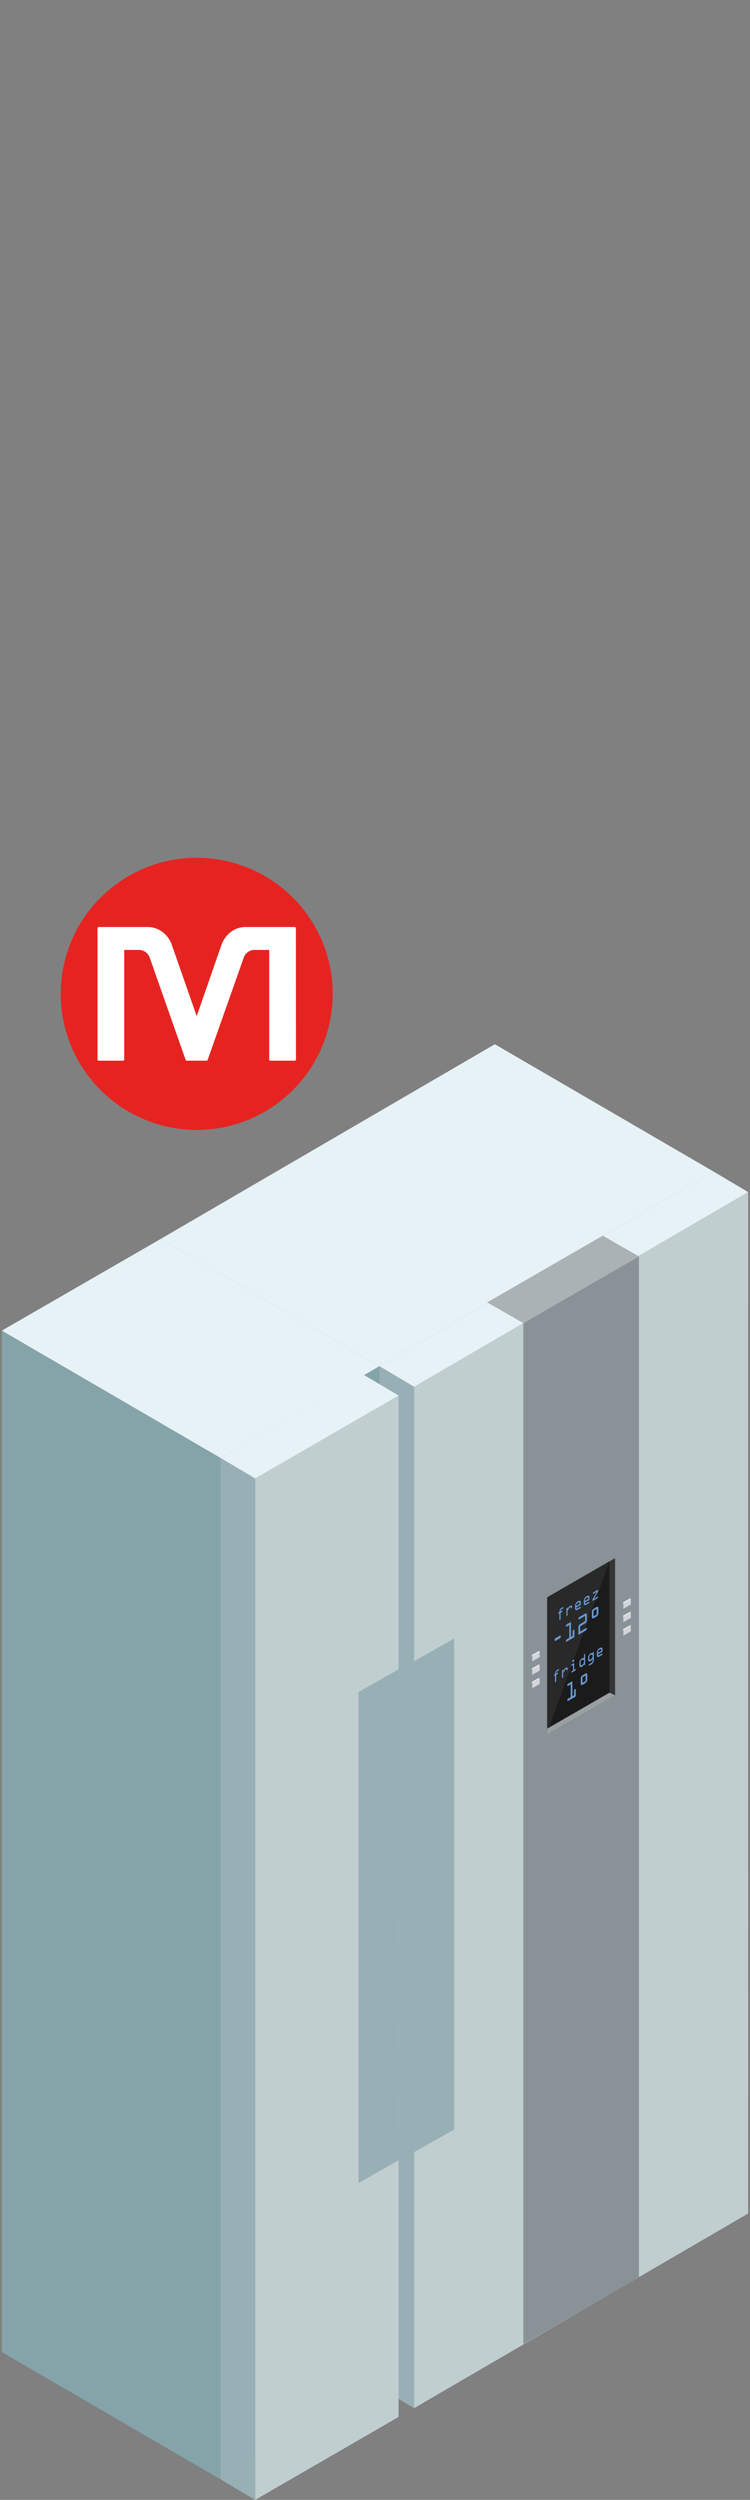 <svg xmlns="http://www.w3.org/2000/svg" viewBox="0 0 180.145 600"><rect x="0" y="0" width="180.145" height="600" fill="#808080" stroke="none"/><defs><style>.cls-1{fill:#73959d;}.cls-2{fill:#85a4aa;}.cls-3{fill:#e7f2f7;}.cls-4{fill:#98b0b5;}.cls-5{fill:#c1ced0;}.cls-6{fill:#899296;}.cls-7{fill:#abb2b5;}.cls-8{fill:#363636;}.cls-9{fill:#1b1b1b;}.cls-10{fill:#2a292a;}.cls-11{fill:#9a9fa1;}.cls-12{fill:#6999d1;}.cls-13{fill:#d2d4db;}.cls-14{fill:#fff;}.cls-15{fill:#949499;}.cls-16{fill:#e52421;}</style></defs><g id="Capa_1" data-name="Capa 1"><polygon class="cls-1" points="171.375 281.179 91.137 327.897 91.137 573.05 171.37 526.331 171.375 281.179"/><polygon class="cls-2" points="38.617 297.346 41.268 540.804 91.137 573.05 91.137 327.897 38.617 297.346"/><polygon class="cls-3" points="118.855 250.628 171.375 281.179 91.137 327.897 38.617 297.346 118.855 250.628"/><polygon class="cls-4" points="99.463 332.832 99.463 577.984 91.137 573.044 91.137 327.897 99.463 332.832"/><polygon class="cls-5" points="99.463 332.832 99.463 577.984 179.696 531.266 179.701 286.113 99.463 332.832"/><polygon class="cls-6" points="125.703 317.566 125.703 562.615 153.462 546.595 153.462 301.546 125.703 317.566"/><polygon class="cls-3" points="171.375 281.179 179.701 286.113 99.463 332.832 91.137 327.897 171.375 281.179"/><polygon class="cls-7" points="117.022 312.589 125.703 317.566 153.462 301.546 144.782 296.57 117.022 312.589"/><polygon class="cls-1" points="87.414 330.009 52.965 349.913 52.965 595.066 87.409 575.161 87.414 330.009"/><polygon class="cls-2" points="0.445 319.362 0.445 564.509 52.965 595.066 52.965 349.913 0.445 319.362"/><polygon class="cls-3" points="38.617 297.346 91.137 327.897 52.965 349.913 0.444 319.362 38.617 297.346"/><polygon class="cls-5" points="61.291 354.848 61.291 600 95.735 580.096 95.74 334.943 61.291 354.848"/><polygon class="cls-4" points="99.455 516.553 109.089 511.109 109.092 393.258 99.459 398.703 99.455 516.553"/><polygon class="cls-4" points="86.107 523.951 95.74 518.506 95.744 400.656 86.111 406.101 86.107 523.951"/><polygon class="cls-4" points="61.291 354.848 61.291 600 52.965 595.06 52.965 349.913 61.291 354.848"/><polygon class="cls-3" points="87.414 330.009 95.74 334.943 61.291 354.848 52.965 349.913 87.414 330.009"/><polygon class="cls-8" points="131.428 383.39 131.428 416.32 147.737 406.904 147.737 373.975 131.428 383.39"/><polygon class="cls-9" points="131.428 383.387 131.428 415.816 146.391 406.26 146.387 374.744 131.428 383.387"/><polygon class="cls-10" points="131.428 383.387 131.428 415.816 146.387 374.744 131.428 383.387"/><polygon class="cls-11" points="146.391 406.26 147.737 406.904 131.428 416.32 131.428 414.894 146.391 406.26"/><path class="cls-12" d="M134.432,392.6c.168-.1.249-.058.249.181a.473.473,0,0,1-.249.464l-.97.562c-.167.1-.244.06-.244-.175a.481.481,0,0,1,.244-.471Z"/><path class="cls-12" d="M137.555,392.637v-1.071a.418.418,0,0,1,.2-.387c.153-.091.21-.007.21.146v1.338a.436.436,0,0,1-.21.385l-1.626.947c-.109.062-.2.043-.2-.143a.435.435,0,0,1,.2-.388l.608-.354v-3.065l-.608.354c-.109.063-.2.044-.2-.148a.424.424,0,0,1,.2-.382l1.019-.593v3.595Z"/><path class="cls-12" d="M139.338,391.6l1.42-.827c.11-.062.206-.046.206.146a.434.434,0,0,1-.206.385l-1.836,1.066v-1.731a.93.93,0,0,1,.469-.868l1.162-.676v-1.268l-1.421.827c-.109.063-.21.043-.21-.147a.428.428,0,0,1,.21-.383l1.373-.8c.134-.079.229-.111.335-.046s.124.206.124.4v1.085a1,1,0,0,1-.124.55.861.861,0,0,1-.335.342l-1.167.679Z"/><path class="cls-12" d="M143.727,387.146a.908.908,0,0,1-.463.846l-.636.371c-.306.179-.464.078-.464-.309V386.94a.917.917,0,0,1,.464-.849l.636-.37c.306-.177.463-.077.463.311Zm-.416-.98-.736.428v1.324l.736-.428Z"/><path class="cls-12" d="M134.37,387.28l-.081.045c-.081.048-.187.088-.187-.064a.332.332,0,0,1,.187-.29l.081-.045v-.048a1.039,1.039,0,0,1,.129-.579,1.06,1.06,0,0,1,.43-.423l.192-.11c.095-.055.2-.108.2.055a.316.316,0,0,1-.187.287l-.22.129a.442.442,0,0,0-.268.459v.067l.244-.141c.1-.057.2-.086.2.062a.343.343,0,0,1-.2.292l-.244.141v1.377a.342.342,0,0,1-.138.325c-.12.069-.139-.038-.139-.163Z"/><path class="cls-12" d="M136.049,386.213a.353.353,0,0,1,.138-.344c.11-.062.139.041.139.156v.143l.215-.354a.949.949,0,0,1,.248-.3l.225-.128a.251.251,0,0,1,.273-.022c.095.065.124.168.124.33a.343.343,0,0,1-.138.323c-.1.057-.139-.017-.139-.132a.2.2,0,0,0-.029-.136c-.038-.041-.1,0-.167.036l-.086.048a.449.449,0,0,0-.134.16l-.392.636v.889a.346.346,0,0,1-.139.323c-.119.069-.138-.039-.138-.163Z"/><path class="cls-12" d="M138.65,386.412c-.115.067-.163.1-.249.05l-.125-.06c-.105-.062-.138-.124-.138-.316v-.678a.808.808,0,0,1,.138-.5l.1-.163a.741.741,0,0,1,.306-.327l.258-.148c.134-.079.2-.1.311-.05l.11.05c.129.052.143.177.143.373v.282c0,.2-.024.272-.186.37l-.9.522v.114a.1.1,0,0,0,.043.081l.067.055c.038.027.1.013.187-.042l.6-.347c.091-.055.186-.089.186.06a.336.336,0,0,1-.186.289Zm-.235-.949.808-.471v-.211c0-.066,0-.122-.033-.141l-.11-.057c-.033-.019-.086.007-.134.034l-.234.136a.359.359,0,0,0-.139.122l-.1.148a.29.29,0,0,0-.058.191Z"/><path class="cls-12" d="M140.739,385.2c-.115.067-.167.1-.253.051l-.12-.06c-.105-.062-.138-.124-.138-.316v-.679a.835.835,0,0,1,.133-.5l.1-.163a.692.692,0,0,1,.306-.325l.253-.151c.139-.079.206-.1.311-.05l.115.05c.124.055.143.179.143.376v.282c0,.2-.024.272-.191.368l-.894.521v.115a.115.115,0,0,0,.038.081l.072.055c.038.027.095.012.186-.041l.6-.349c.091-.052.191-.086.191.063a.336.336,0,0,1-.191.286Zm-.234-.949.807-.471v-.21c0-.067,0-.122-.038-.141l-.1-.057c-.033-.02-.086.006-.134.033l-.234.138a.413.413,0,0,0-.143.12l-.1.148a.3.3,0,0,0-.057.192Z"/><path class="cls-12" d="M143.326,382.07l-.746.433c-.077.045-.187.086-.187-.067a.328.328,0,0,1,.187-.287l.908-.528c.144-.082.187-.045.187.079v.115a.454.454,0,0,1-.077.241l-.937,1.673.827-.48c.091-.053.187-.086.187.062a.332.332,0,0,1-.187.287l-.971.562c-.19.114-.2.021-.2-.084v-.091a.31.31,0,0,1,.053-.2Z"/><path class="cls-12" d="M133.323,402.157l-.076.046c-.087.047-.192.085-.192-.068a.33.33,0,0,1,.192-.286l.076-.046v-.048a1.057,1.057,0,0,1,.134-.581.978.978,0,0,1,.43-.42l.187-.11c.1-.055.2-.111.2.052a.325.325,0,0,1-.191.289l-.22.127a.439.439,0,0,0-.263.459v.067l.244-.141c.1-.055.191-.084.191.065a.341.341,0,0,1-.191.289l-.244.141v1.377a.345.345,0,0,1-.143.325c-.12.072-.139-.036-.139-.16Z"/><path class="cls-12" d="M135,401.088a.364.364,0,0,1,.139-.344c.11-.062.138.041.138.155v.144l.22-.351a.877.877,0,0,1,.249-.3l.22-.128a.253.253,0,0,1,.273-.02c.095.065.124.168.124.33a.337.337,0,0,1-.134.323c-.1.058-.143-.019-.143-.134a.2.2,0,0,0-.029-.136c-.038-.041-.1,0-.168.036l-.081.048a.418.418,0,0,0-.138.162l-.393.634v.889a.337.337,0,0,1-.138.323c-.12.069-.139-.039-.139-.163Z"/><path class="cls-12" d="M137.918,400.754l.211-.122c.09-.053.19-.086.19.062a.326.326,0,0,1-.19.286l-.708.414c-.082.046-.191.086-.191-.067a.324.324,0,0,1,.191-.282l.219-.129v-1.272l-.219.13c-.082.045-.191.085-.191-.067a.329.329,0,0,1,.191-.287l.291-.17c.163-.093.206-.084.206.127Zm-.421-2.087a.262.262,0,0,1,.134-.244l.158-.094c.076-.043.129-.033.129.091v.168a.251.251,0,0,1-.129.239l-.158.093c-.076.043-.134.038-.134-.086Z"/><path class="cls-12" d="M139.945,397.952a.24.24,0,0,1,.278.033l.043.036v-.741a.342.342,0,0,1,.143-.32c.115-.067.134.04.134.16v2.213a.345.345,0,0,1-.134.323c-.115.065-.143-.038-.143-.153v-.024l-.062.112a.929.929,0,0,1-.268.34l-.268.155a.284.284,0,0,1-.239.015l-.1-.043c-.115-.058-.153-.132-.153-.318v-.708a.845.845,0,0,1,.153-.5l.1-.162a.673.673,0,0,1,.268-.28Zm-.488,1.482c0,.1,0,.225.043.241l.087.039a.1.1,0,0,0,.105.009l.2-.112a.531.531,0,0,0,.134-.17l.162-.268a.389.389,0,0,0,.082-.2v-.445a.108.108,0,0,0-.082-.105l-.162-.077a.128.128,0,0,0-.134-.007l-.2.112a.384.384,0,0,0-.105.129l-.087.134a.634.634,0,0,0-.043.294Z"/><path class="cls-12" d="M141.265,397.837a.882.882,0,0,1,.1-.423l.206-.318a.5.5,0,0,1,.177-.192l.268-.155a.309.309,0,0,1,.272.019l.072.031v-.043a.331.331,0,0,1,.139-.289c.124-.072.138.05.138.17v1.716a.88.88,0,0,1-.138.586l-.091.153a.825.825,0,0,1-.349.354l-.459.268c-.086.047-.2.093-.2-.065a.325.325,0,0,1,.2-.284l.507-.3a.392.392,0,0,0,.138-.162l.072-.122a.367.367,0,0,0,.043-.172v-.484l-.057.111a.946.946,0,0,1-.234.306l-.326.189a.2.2,0,0,1-.21.014l-.172-.1c-.086-.048-.091-.136-.091-.28Zm.277.323c0,.076,0,.15.038.165l.115.045c.024.012.048.007.086-.014l.2-.117a.556.556,0,0,0,.129-.165l.216-.349a.277.277,0,0,0,.028-.132v-.258c0-.048-.009-.091-.028-.1l-.216-.1a.136.136,0,0,0-.129-.017l-.2.117a.231.231,0,0,0-.086.081l-.115.184a.411.411,0,0,0-.038.208Z"/><path class="cls-12" d="M143.871,397.643c-.115.067-.168.1-.254.051l-.119-.061c-.1-.061-.139-.123-.139-.315v-.679a.829.829,0,0,1,.134-.5l.1-.163a.719.719,0,0,1,.306-.327l.258-.149c.133-.079.2-.1.306-.05l.114.05c.129.053.144.177.144.373v.282c0,.2-.024.273-.191.371l-.894.521v.115a.115.115,0,0,0,.038.081l.071.055c.039.027.1.012.187-.043l.6-.347c.09-.052.191-.088.191.06a.331.331,0,0,1-.191.289Zm-.234-.949.808-.471v-.21c0-.067,0-.122-.039-.141l-.105-.057c-.033-.02-.086.006-.134.033l-.234.136a.375.375,0,0,0-.139.122l-.1.148a.293.293,0,0,0-.057.192Z"/><path class="cls-12" d="M137.885,406.872V405.8a.42.42,0,0,1,.21-.385c.153-.088.205-.009.205.144V406.9a.439.439,0,0,1-.205.383l-1.631.947c-.109.064-.205.045-.205-.141a.441.441,0,0,1,.205-.39l.607-.351V404.28l-.607.351c-.109.065-.205.046-.205-.145a.434.434,0,0,1,.205-.386l1.019-.592v3.6Z"/><path class="cls-12" d="M141.059,403.121a.913.913,0,0,1-.463.848l-.636.371c-.306.176-.464.076-.464-.311v-1.114a.911.911,0,0,1,.464-.847l.636-.37c.306-.179.463-.079.463.308Zm-.411-.979-.736.428V403.9l.736-.428Z"/><polygon class="cls-13" points="127.839 397.386 129.628 396.369 129.632 397.733 127.842 398.751 127.839 397.386"/><polygon class="cls-14" points="127.622 397.309 129.411 396.291 129.628 396.369 127.839 397.386 127.622 397.309"/><polygon class="cls-15" points="127.842 398.751 127.626 398.674 127.622 397.309 127.839 397.386 127.842 398.751"/><polygon class="cls-13" points="127.839 400.615 129.628 399.597 129.632 400.961 127.842 401.979 127.839 400.615"/><polygon class="cls-14" points="127.622 400.537 129.411 399.519 129.628 399.597 127.839 400.615 127.622 400.537"/><polygon class="cls-15" points="127.842 401.979 127.626 401.902 127.622 400.537 127.839 400.615 127.842 401.979"/><polygon class="cls-13" points="127.839 403.843 129.628 402.825 129.632 404.189 127.842 405.207 127.839 403.843"/><polygon class="cls-14" points="127.622 403.765 129.411 402.747 129.628 402.825 127.839 403.843 127.622 403.765"/><polygon class="cls-15" points="127.842 405.207 127.626 405.13 127.622 403.765 127.839 403.843 127.842 405.207"/><polygon class="cls-13" points="149.733 384.744 151.522 383.726 151.526 385.091 149.737 386.108 149.733 384.744"/><polygon class="cls-14" points="149.516 384.666 151.306 383.648 151.522 383.726 149.733 384.744 149.516 384.666"/><polygon class="cls-15" points="149.737 386.108 149.52 386.031 149.516 384.666 149.733 384.744 149.737 386.108"/><polygon class="cls-13" points="149.733 387.972 151.522 386.954 151.526 388.319 149.737 389.336 149.733 387.972"/><polygon class="cls-14" points="149.516 387.894 151.306 386.876 151.522 386.954 149.733 387.972 149.516 387.894"/><polygon class="cls-15" points="149.737 389.336 149.52 389.259 149.516 387.894 149.733 387.972 149.737 389.336"/><polygon class="cls-13" points="149.733 391.2 151.522 390.182 151.526 391.547 149.737 392.565 149.733 391.2"/><polygon class="cls-14" points="149.516 391.122 151.306 390.104 151.522 390.182 149.733 391.2 149.516 391.122"/><polygon class="cls-15" points="149.737 392.565 149.52 392.487 149.516 391.122 149.733 391.2 149.737 392.565"/></g><g id="arrow_event_critycal"><circle id="Encendido2" class="cls-16" cx="47.252" cy="238.538" r="32.665"/><path class="cls-14" d="M71.082,254.285a.275.275,0,0,1-.289.289H64.924a.249.249,0,0,1-.177-.08.285.285,0,0,1-.08-.209v-26.3H61.139a2.737,2.737,0,0,0-2.6,1.86l-8.659,24.535a.251.251,0,0,1-.257.193H44.846a.289.289,0,0,1-.256-.193l-8.628-24.535a2.776,2.776,0,0,0-2.6-1.86H29.836v26.3a.274.274,0,0,1-.288.289H23.679a.248.248,0,0,1-.177-.08.285.285,0,0,1-.08-.209v-31.5a.285.285,0,0,1,.08-.209.248.248,0,0,1,.177-.08h11.8q.321,0,.642.032a5.96,5.96,0,0,1,3.191,1.379,6.542,6.542,0,0,1,1.972,2.919l5.966,17.063,5.933-17.063a6.908,6.908,0,0,1,2-2.935,5.706,5.706,0,0,1,3.191-1.363q.321-.031.609-.032h11.8a.275.275,0,0,1,.289.289Z"/></g></svg>
